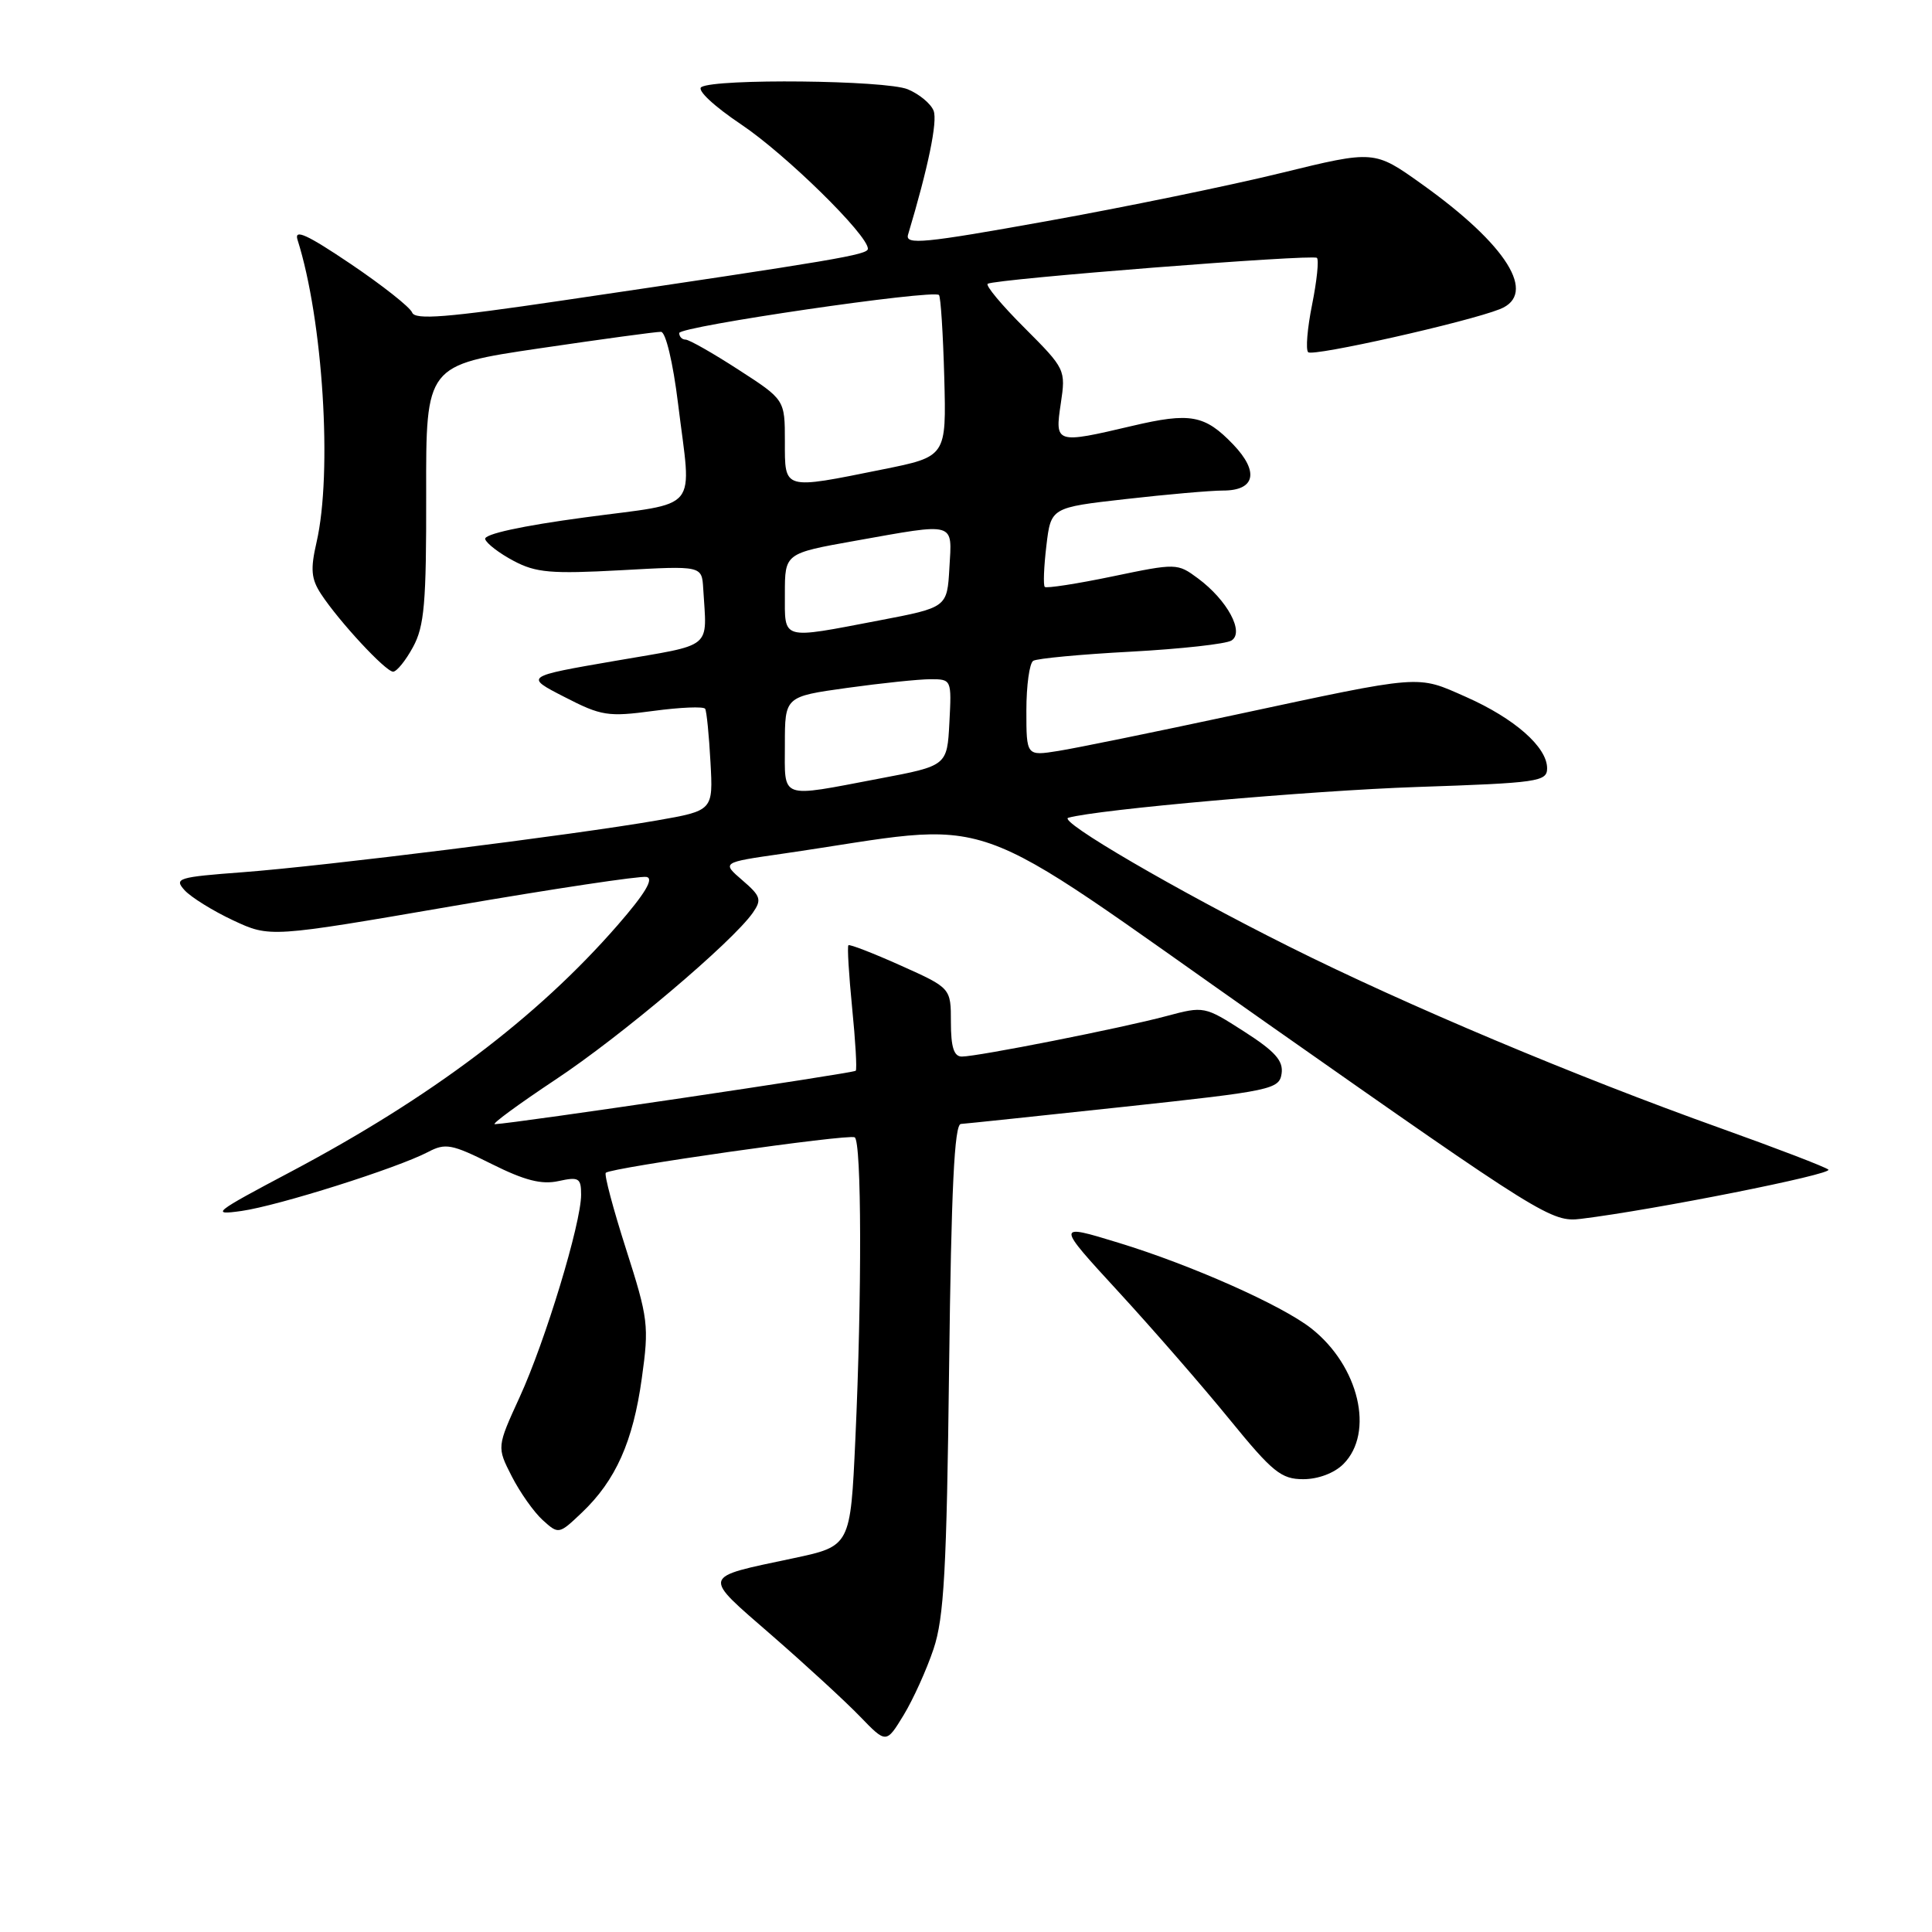 <?xml version="1.0" encoding="UTF-8" standalone="no"?>
<!DOCTYPE svg PUBLIC "-//W3C//DTD SVG 1.1//EN" "http://www.w3.org/Graphics/SVG/1.1/DTD/svg11.dtd" >
<svg xmlns="http://www.w3.org/2000/svg" xmlns:xlink="http://www.w3.org/1999/xlink" version="1.1" viewBox="0 0 256 256">
 <g >
 <path fill="currentColor"
d=" M 123.70 218.50 C 125.09 214.35 125.44 208.01 125.76 181.25 C 126.05 157.47 126.46 148.98 127.32 148.93 C 127.97 148.89 137.72 147.86 149.00 146.65 C 168.53 144.55 169.51 144.34 169.82 142.25 C 170.06 140.55 168.95 139.31 164.85 136.68 C 159.61 133.32 159.54 133.30 154.54 134.64 C 148.60 136.23 129.54 140.00 127.45 140.00 C 126.40 140.00 126.00 138.76 126.00 135.46 C 126.00 130.92 126.00 130.92 119.36 127.94 C 115.70 126.30 112.58 125.09 112.42 125.25 C 112.25 125.41 112.48 129.14 112.91 133.52 C 113.35 137.91 113.57 141.67 113.39 141.88 C 113.12 142.20 68.20 148.86 65.57 148.96 C 65.07 148.98 68.67 146.34 73.57 143.08 C 82.28 137.32 97.01 124.85 99.75 120.95 C 100.96 119.21 100.81 118.74 98.37 116.64 C 95.63 114.28 95.63 114.28 103.56 113.14 C 133.28 108.83 126.29 106.39 168.02 135.68 C 204.40 161.23 205.62 161.98 209.50 161.50 C 219.21 160.31 242.97 155.58 242.27 154.98 C 241.85 154.62 235.43 152.16 228.00 149.50 C 208.80 142.64 186.34 133.19 170.84 125.44 C 155.92 117.99 140.11 108.77 141.55 108.36 C 145.46 107.25 173.63 104.76 187.75 104.28 C 203.81 103.74 205.00 103.57 205.00 101.80 C 205.00 98.99 200.69 95.20 194.26 92.35 C 187.65 89.43 188.77 89.34 163.50 94.75 C 153.05 96.99 142.59 99.13 140.25 99.50 C 136.00 100.18 136.00 100.18 136.00 94.15 C 136.00 90.83 136.41 87.86 136.91 87.56 C 137.41 87.25 143.23 86.70 149.84 86.35 C 156.46 85.99 162.46 85.33 163.18 84.87 C 164.92 83.78 162.63 79.53 158.74 76.64 C 156.01 74.62 155.89 74.61 147.40 76.38 C 142.69 77.36 138.65 77.98 138.44 77.77 C 138.22 77.56 138.32 75.10 138.65 72.32 C 139.25 67.25 139.25 67.25 149.16 66.13 C 154.61 65.51 160.42 65.00 162.07 65.00 C 166.32 65.00 166.87 62.52 163.41 58.90 C 159.64 54.97 157.73 54.62 150.00 56.44 C 139.88 58.82 139.76 58.79 140.56 53.47 C 141.23 48.99 141.17 48.87 135.75 43.44 C 132.73 40.43 130.54 37.80 130.88 37.60 C 131.98 36.96 173.99 33.66 174.50 34.17 C 174.78 34.44 174.49 37.23 173.86 40.36 C 173.23 43.49 172.99 46.33 173.34 46.67 C 173.95 47.28 194.39 42.69 198.75 40.96 C 203.76 38.97 199.69 32.45 188.39 24.39 C 182.10 19.90 182.10 19.90 169.80 22.91 C 163.04 24.57 149.03 27.45 138.67 29.31 C 122.45 32.23 119.91 32.48 120.32 31.10 C 123.00 22.16 124.25 16.09 123.71 14.68 C 123.35 13.74 121.80 12.46 120.28 11.83 C 117.33 10.62 94.80 10.39 92.93 11.54 C 92.31 11.93 94.59 14.06 98.21 16.49 C 104.12 20.45 115.00 31.13 115.00 32.96 C 115.00 33.76 110.95 34.44 74.30 39.85 C 59.21 42.08 54.99 42.42 54.61 41.41 C 54.34 40.71 50.67 37.81 46.46 34.97 C 40.69 31.08 38.96 30.29 39.42 31.76 C 42.80 42.39 44.07 62.65 41.94 71.87 C 41.12 75.43 41.23 76.71 42.54 78.71 C 44.92 82.34 51.10 89.00 52.09 89.00 C 52.56 89.00 53.75 87.54 54.72 85.75 C 56.23 82.99 56.50 79.93 56.47 65.44 C 56.44 48.38 56.44 48.38 71.47 46.16 C 79.74 44.94 86.99 43.95 87.59 43.97 C 88.21 43.99 89.18 48.05 89.84 53.44 C 91.64 68.13 93.00 66.47 77.48 68.56 C 69.13 69.68 64.08 70.78 64.29 71.44 C 64.47 72.02 66.17 73.32 68.06 74.32 C 71.01 75.89 73.03 76.06 82.25 75.56 C 93.00 74.96 93.00 74.96 93.18 77.98 C 93.66 86.15 94.71 85.29 81.50 87.57 C 69.50 89.64 69.50 89.64 74.79 92.35 C 79.68 94.87 80.56 95.01 86.58 94.20 C 90.16 93.72 93.24 93.59 93.44 93.92 C 93.63 94.24 93.95 97.41 94.14 100.96 C 94.50 107.41 94.50 107.41 87.00 108.72 C 76.04 110.63 42.97 114.76 32.21 115.57 C 23.56 116.22 23.03 116.38 24.46 117.96 C 25.31 118.89 28.20 120.69 30.89 121.95 C 35.77 124.23 35.77 124.23 59.99 120.06 C 73.31 117.77 84.87 116.03 85.67 116.20 C 86.68 116.40 85.48 118.41 81.82 122.61 C 71.17 134.83 57.13 145.41 38.54 155.26 C 28.31 160.67 27.83 161.05 32.00 160.46 C 36.91 159.76 52.59 154.80 56.71 152.65 C 59.02 151.43 59.86 151.59 65.14 154.23 C 69.52 156.42 71.76 156.99 74.00 156.50 C 76.70 155.91 77.00 156.09 77.00 158.31 C 77.00 162.09 72.26 177.71 68.86 185.12 C 65.83 191.74 65.83 191.74 67.81 195.62 C 68.90 197.75 70.74 200.36 71.91 201.42 C 74.02 203.33 74.06 203.32 77.11 200.42 C 81.58 196.17 83.88 191.03 85.04 182.65 C 86.02 175.65 85.90 174.72 82.96 165.53 C 81.25 160.19 80.04 155.63 80.27 155.40 C 80.95 154.72 112.42 150.23 113.25 150.70 C 114.17 151.21 114.22 171.57 113.34 190.68 C 112.69 204.87 112.69 204.87 105.10 206.48 C 92.80 209.09 92.94 208.58 102.25 216.68 C 106.79 220.63 112.06 225.48 113.96 227.45 C 117.43 231.04 117.43 231.04 119.73 227.27 C 120.99 225.20 122.78 221.25 123.70 218.50 Z  M 178.00 194.00 C 182.16 189.84 180.07 180.99 173.75 176.02 C 169.85 172.95 157.81 167.60 148.20 164.67 C 139.90 162.13 139.90 162.13 148.20 171.16 C 152.77 176.13 159.40 183.75 162.94 188.10 C 168.63 195.08 169.77 196.00 172.69 196.00 C 174.67 196.00 176.81 195.19 178.00 194.00 Z  M 104.00 98.65 C 104.00 92.30 104.00 92.30 112.25 91.15 C 116.79 90.52 121.76 90.00 123.30 90.00 C 126.08 90.00 126.10 90.05 125.80 95.73 C 125.50 101.47 125.50 101.47 116.50 103.17 C 103.13 105.71 104.00 106.02 104.00 98.65 Z  M 104.00 78.66 C 104.00 73.32 104.00 73.32 113.31 71.66 C 126.78 69.26 126.16 69.08 125.80 75.24 C 125.50 80.49 125.50 80.49 116.50 82.21 C 103.36 84.72 104.00 84.90 104.00 78.66 Z  M 104.00 58.48 C 104.00 52.96 104.00 52.96 97.84 48.98 C 94.46 46.79 91.31 45.00 90.84 45.00 C 90.38 45.00 90.00 44.61 90.00 44.13 C 90.00 43.25 123.66 38.33 124.42 39.09 C 124.65 39.32 124.96 44.22 125.12 50.00 C 125.40 60.50 125.40 60.50 116.95 62.20 C 103.68 64.88 104.00 64.97 104.00 58.48 Z "/>
</g>
</svg>